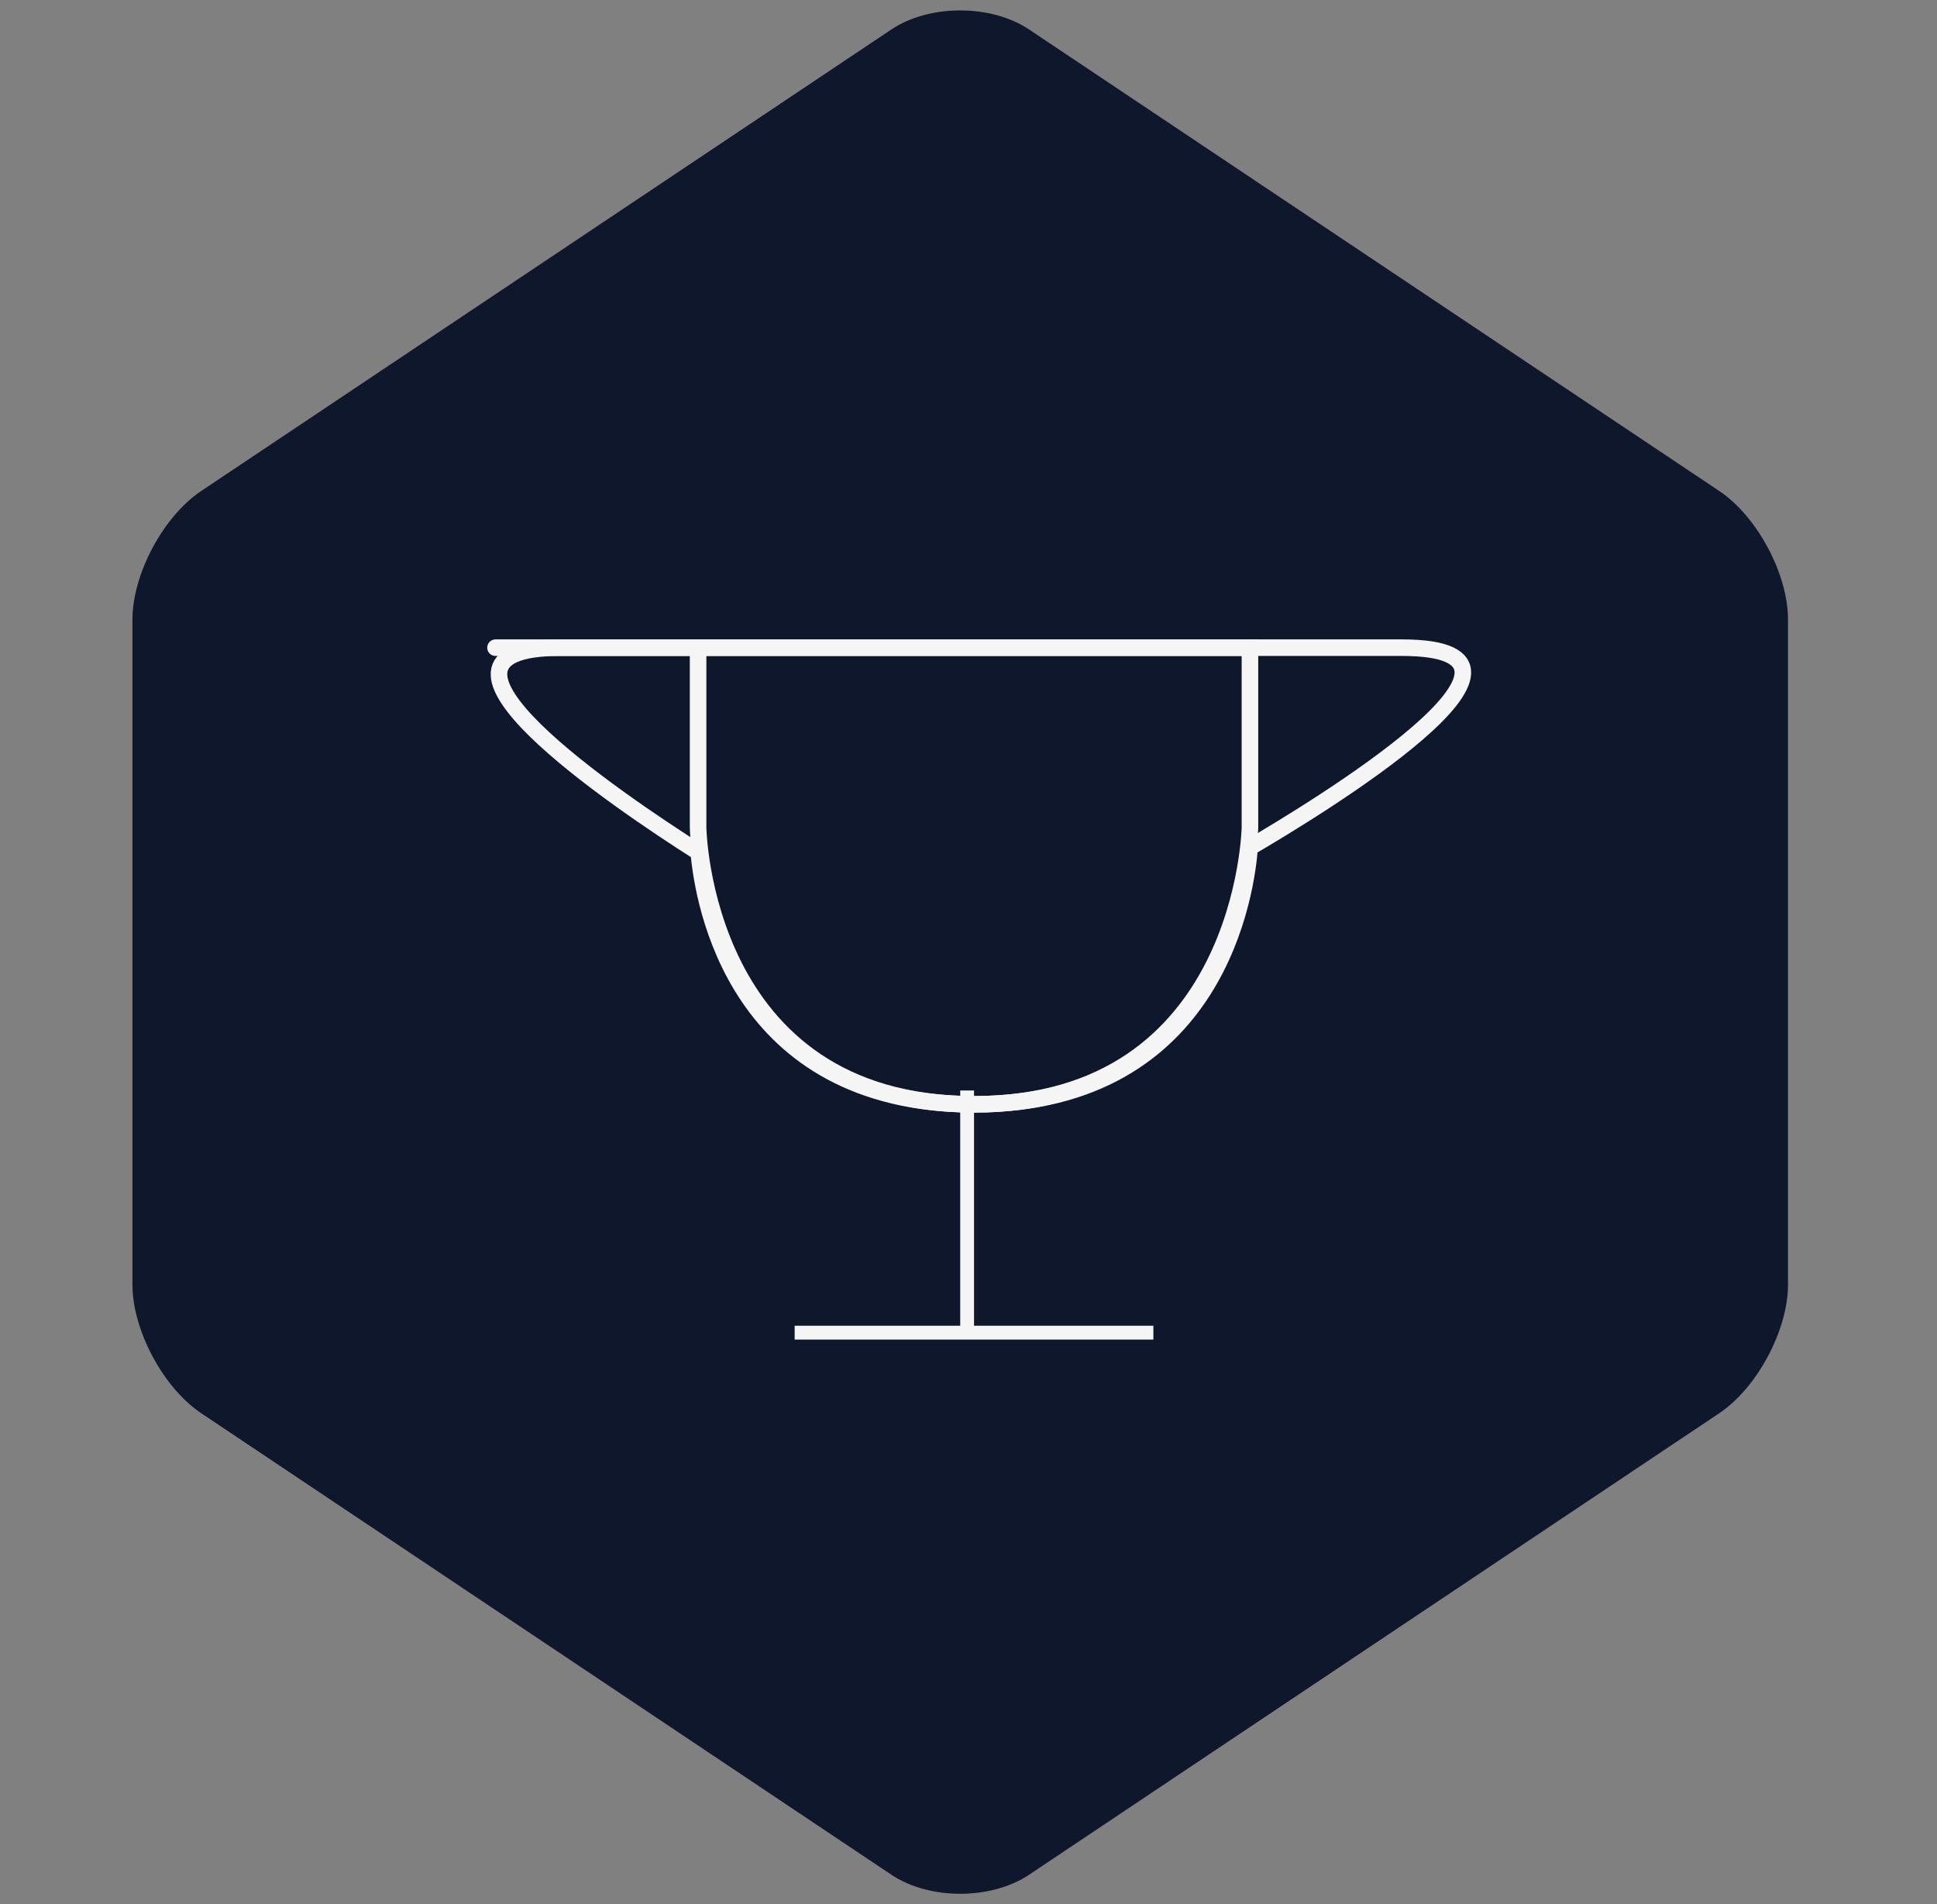 <?xml version="1.0" encoding="UTF-8" standalone="no"?>
<svg width="117px" height="115px" viewBox="0 0 117 115" version="1.1" xmlns="http://www.w3.org/2000/svg" xmlns:xlink="http://www.w3.org/1999/xlink" xmlns:sketch="http://www.bohemiancoding.com/sketch/ns">
    <rect x="0" y="0" width="117" height="115" fill="#808080" stroke="none"/>
    <!-- Generator: Sketch 3.2.2 (9983) - http://www.bohemiancoding.com/sketch -->
    <title>Rectangle 75 + Imported Layers 2 + Imported Layers 3</title>
    <desc>Created with Sketch.</desc>
    <defs></defs>
    <g id="Page-1" stroke="none" stroke-width="1" fill="none" fill-rule="evenodd" sketch:type="MSPage">
        <g id="Rectangle-75-+-Imported-Layers-2-+-Imported-Layers-3" sketch:type="MSLayerGroup" transform="translate(8, -1)">
            <g id="Rectangle-75-+-Imported-Layers-2" fill="#0F172C" sketch:type="MSShapeGroup">
                <path d="M0,38.42 C0,35.663 1.869,32.179 4.156,30.65 L45.844,2.778 C48.139,1.244 51.869,1.249 54.156,2.778 L95.844,30.65 C98.139,32.185 100,35.664 100,38.42 L100,78.58 C100,81.337 98.131,84.821 95.844,86.35 L54.156,114.222 C51.861,115.756 48.131,115.751 45.844,114.222 L4.156,86.35 C1.861,84.815 0,81.336 0,78.58 L0,38.42 Z" id="Rectangle-75"></path>
            </g>
            <g id="triumph" transform="translate(22.186, 38.524)"></g>
            <g id="Group" transform="translate(21.429, 39.279)" sketch:type="MSShapeGroup">
                <path d="M28.571,41.785 L29.405,41.785 L29.405,27.578 L28.571,27.578 L28.571,41.785 Z M40.238,42.621 L40.238,41.785 L18.571,41.785 L18.571,42.621 L40.238,42.621 Z" id="Line" fill="#F5F5F5"></path>
                <path d="M45.655,0.835 L13.571,0.835 L13.571,0.835 L4.405,0.835 C-5.808,0.835 7.876,10.08 12.778,13.195 C13.041,16.197 14.994,28.414 29.405,28.414 C44.268,28.414 45.881,15.281 46.052,12.902 C49.951,10.626 66.093,0.835 55.238,0.835 L45.655,0.835 Z" id="Rectangle-22" stroke="#F5F5F5"></path>
                <path d="M12.738,11.699 L12.738,0.835 L46.071,0.835 L46.071,11.699 C46.071,11.699 45.748,28.414 29.405,28.414 C12.975,28.414 12.738,11.699 12.738,11.699 Z M14.405,0.835 L12.738,0.835 C12.738,0.835 -7.878,0.835 4.405,0.835 L14.405,0.835 Z" id="Rectangle-23" stroke="#F5F5F5"></path>
            </g>
        </g>
    </g>
</svg>